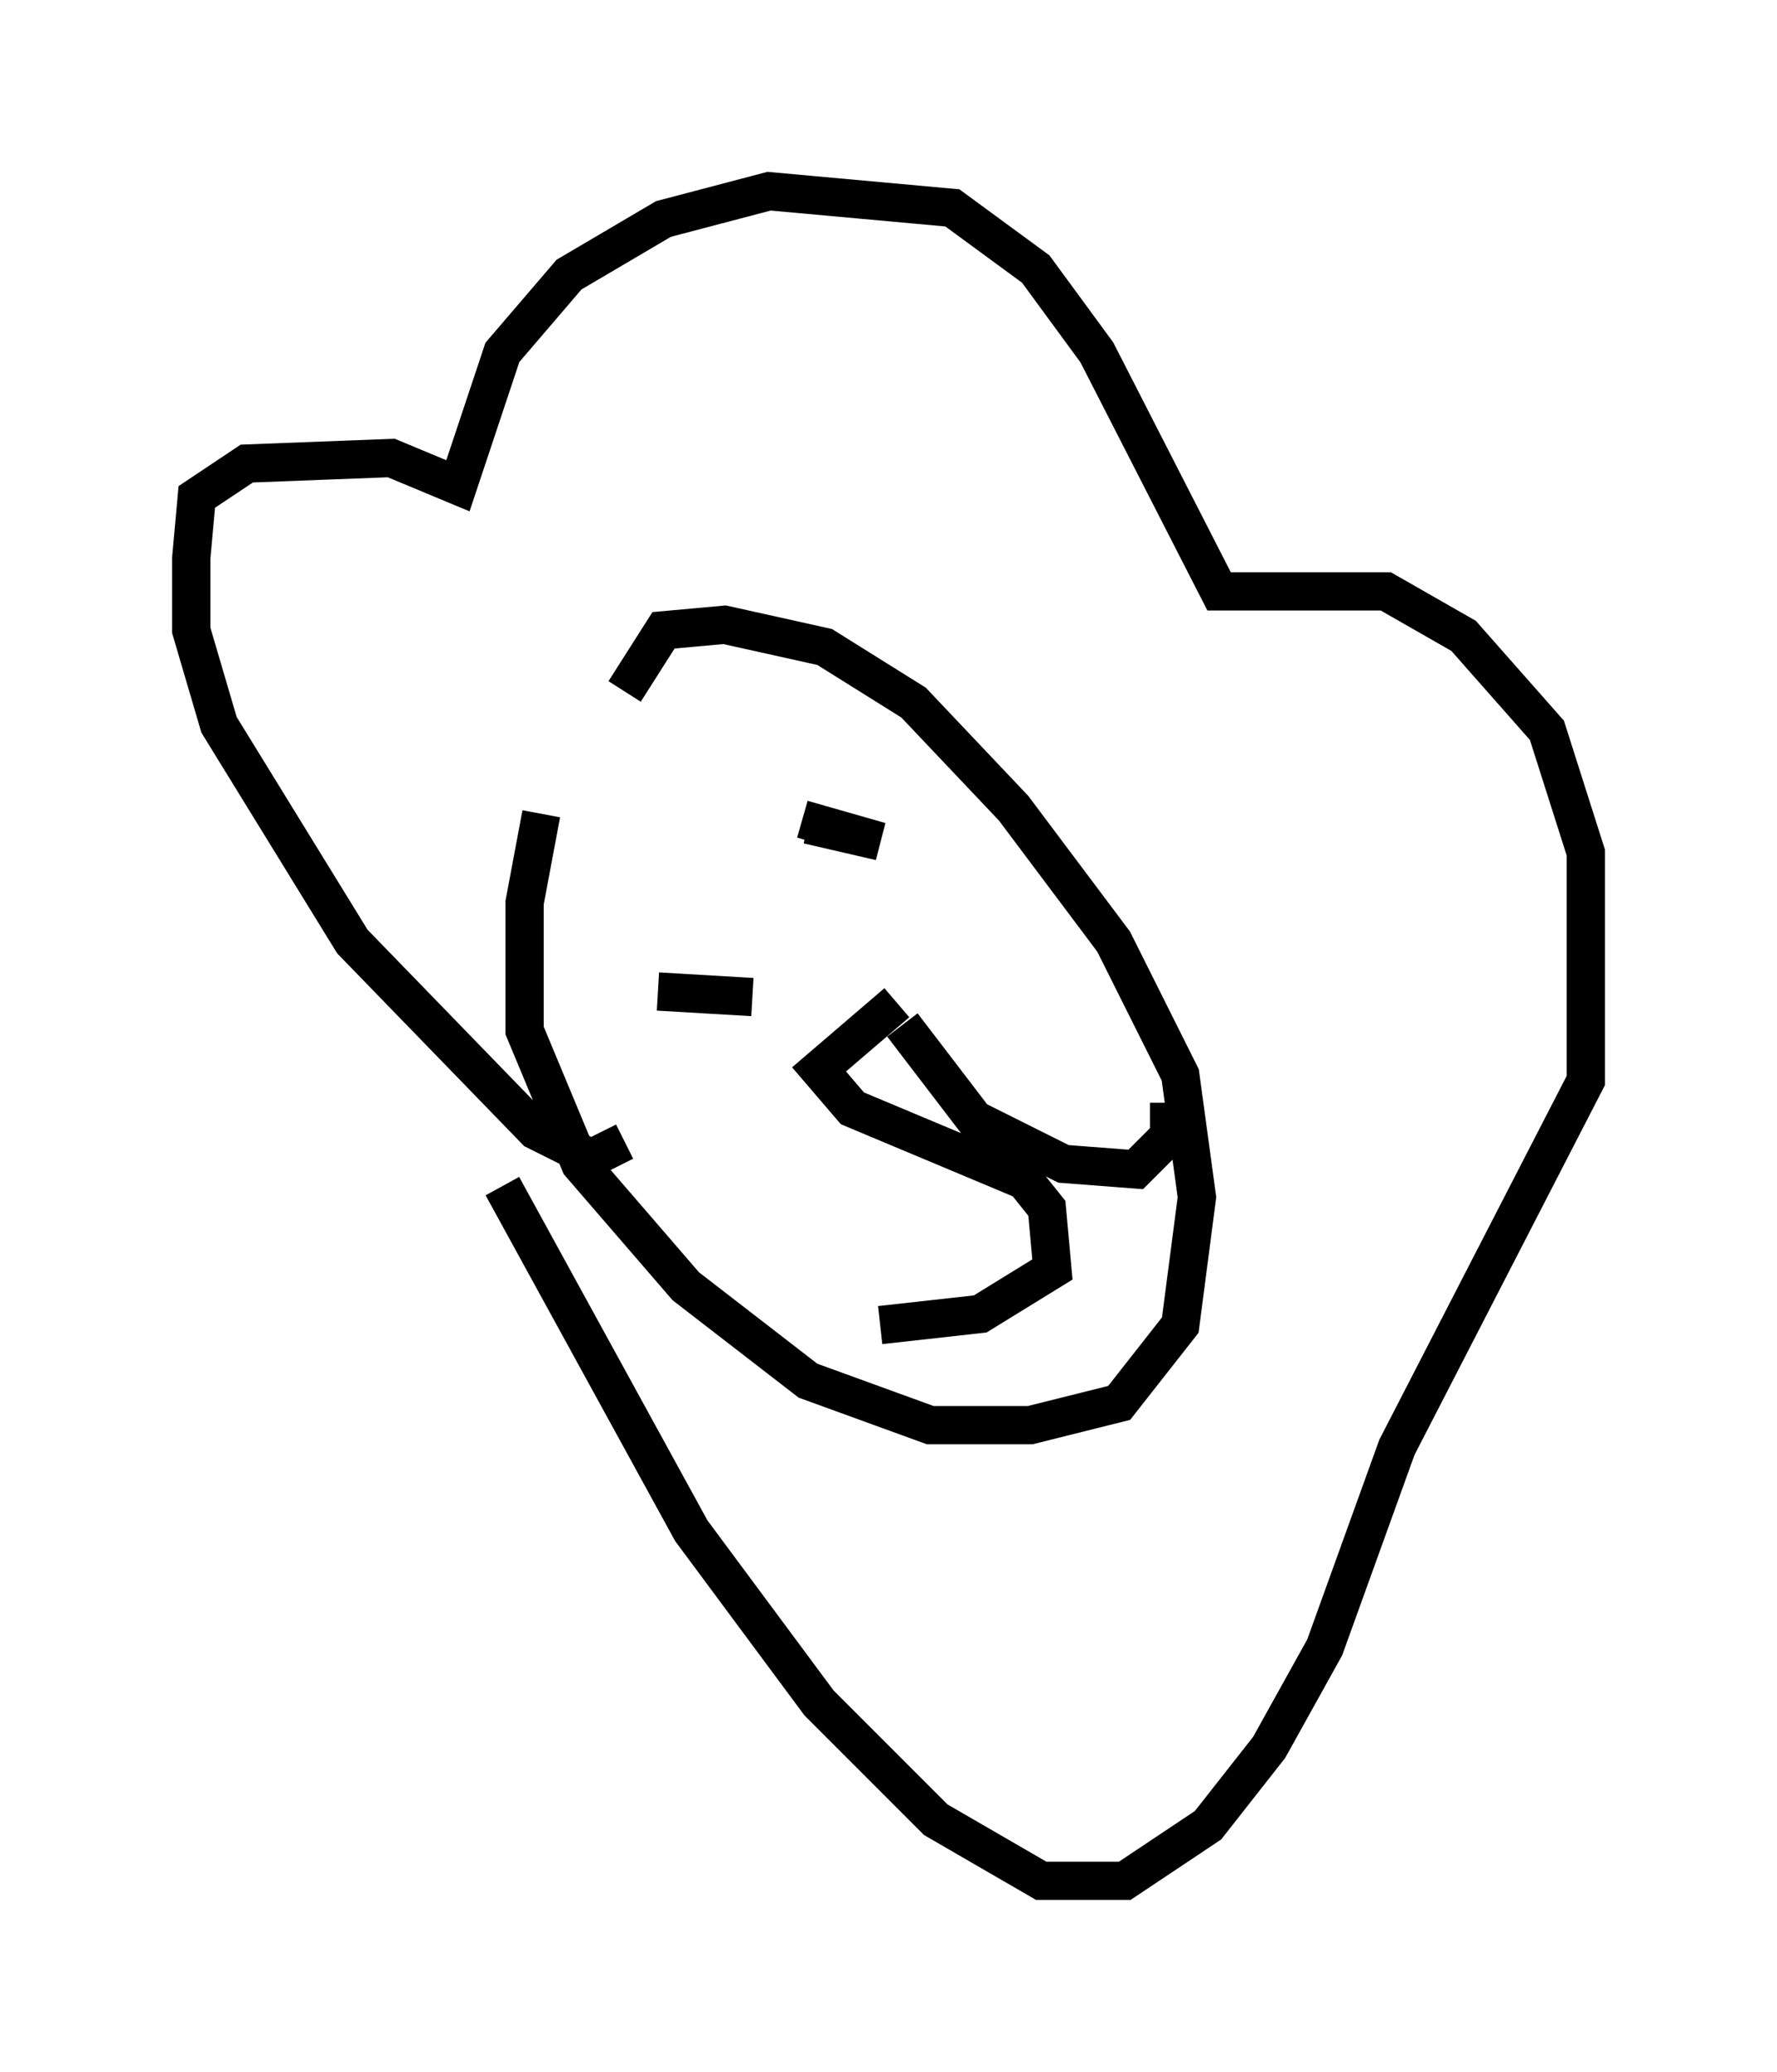 <?xml version="1.0" encoding="utf-8" ?>
<svg baseProfile="full" height="54.156" version="1.1" width="46.458" xmlns="http://www.w3.org/2000/svg" xmlns:ev="http://www.w3.org/2001/xml-events" xmlns:xlink="http://www.w3.org/1999/xlink"><defs /><rect fill="white" height="54.156" width="46.458" x="0" y="0" /><path d="M16.911, 17.056 m-2.76, 4.212 l-0.436, 2.324 0.0, 3.341 l1.453, 3.486 2.76, 3.196 l3.196, 2.469 3.196, 1.162 l2.615, 0.0 2.324, -0.581 l1.598, -2.034 0.436, -3.341 l-0.436, -3.196 -1.743, -3.486 l-2.615, -3.486 -2.615, -2.76 l-2.324, -1.453 -2.615, -0.581 l-1.598, 0.145 -1.017, 1.598 m0.0, 11.765 l-0.872, 0.436 -1.453, -0.726 l-4.793, -4.939 -3.486, -5.665 l-0.726, -2.469 0.0, -1.888 l0.145, -1.598 1.307, -0.872 l3.777, -0.145 1.743, 0.726 l1.162, -3.486 1.743, -2.034 l2.469, -1.453 2.76, -0.726 l4.793, 0.436 2.179, 1.598 l1.598, 2.179 3.196, 6.246 l4.358, 0.0 2.034, 1.162 l2.179, 2.469 1.017, 3.196 l0.0, 5.955 -4.939, 9.587 l-1.888, 5.229 -1.453, 2.615 l-1.598, 2.034 -2.179, 1.453 l-2.179, 0.0 -2.76, -1.598 l-3.05, -3.05 -3.341, -4.503 l-4.939, -9.006 m10.313, -4.793 l-2.034, 1.743 0.872, 1.017 l4.503, 1.888 0.581, 0.726 l0.145, 1.598 -1.888, 1.162 l-2.615, 0.291 m0.581, -7.844 l1.888, 2.469 2.324, 1.162 l1.888, 0.145 0.872, -0.872 l0.0, -0.872 m-12.492, -3.196 l0.0, 0.0 m4.503, -4.939 l0.0, 0.0 m-1.598, 0.726 l2.034, 0.581 -1.888, -0.436 m-3.922, 4.358 l2.469, 0.145 " fill="none" stroke="black" stroke-width="1" /></svg>